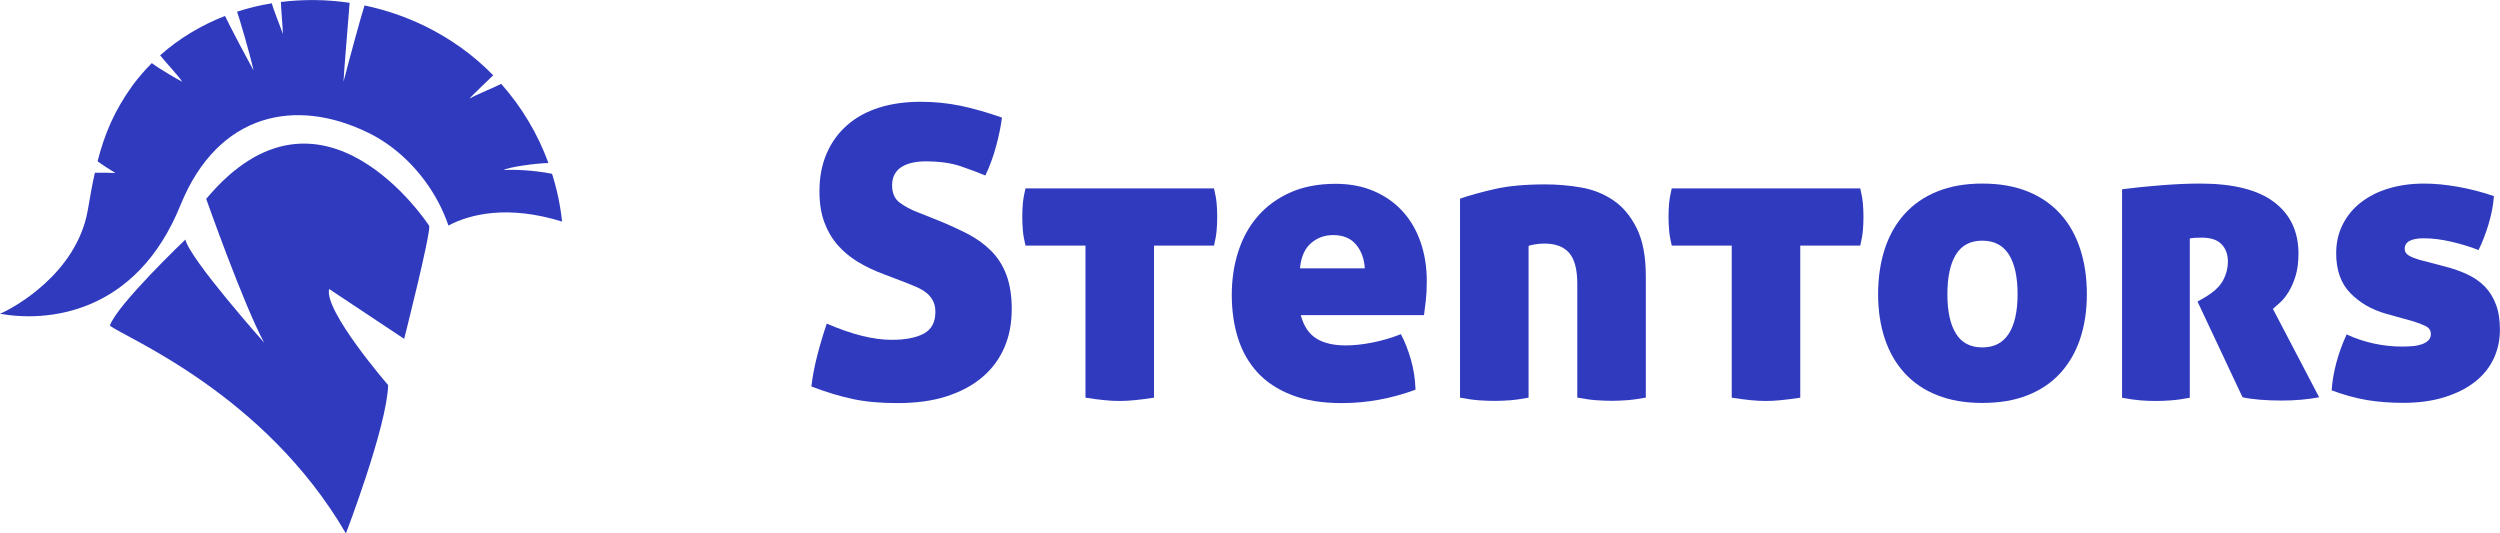 <?xml version="1.0" encoding="utf-8"?>
<!-- Generator: Adobe Illustrator 24.0.3, SVG Export Plug-In . SVG Version: 6.00 Build 0)  -->
<svg version="1.1" id="Layer_1" xmlns="http://www.w3.org/2000/svg" xmlns:xlink="http://www.w3.org/1999/xlink" x="0px" y="0px"
	 viewBox="0 0 303.83 64.83" style="enable-background:new 0 0 303.83 64.83;" xml:space="preserve">
<style type="text/css">
	.st0{fill:#2F3ABF;}
	.st1{fill:#FFFFFF;}
	.st2{fill:#231F20;}
	.st3{fill:#29272C;}
	.st4{fill-rule:evenodd;clip-rule:evenodd;fill:#FFFFFF;}
	.st5{clip-path:url(#SVGID_2_);fill:#2F3ABF;}
	.st6{clip-path:url(#SVGID_4_);fill:#2F3ABF;}
	.st7{clip-path:url(#SVGID_6_);fill:#2F3ABF;}
	.st8{clip-path:url(#SVGID_8_);fill:#2F3ABF;}
	.st9{clip-path:url(#SVGID_10_);fill:#2F3ABF;}
	.st10{clip-path:url(#SVGID_12_);fill:#2F3ABF;}
	.st11{clip-path:url(#SVGID_14_);fill:#2F3ABF;}
	.st12{clip-path:url(#SVGID_16_);fill:#2F3ABF;}
	.st13{fill:none;stroke:#2F3ABF;stroke-miterlimit:10;}
	.st14{fill:none;stroke:#2F3ABF;stroke-width:0.809;stroke-miterlimit:10;}
	.st15{fill:#FF392E;}
</style>
<g>
	<g>
		<path class="st0" d="M107.48,33.35c-1.18-0.43-2.26-0.94-3.23-1.53c-0.97-0.59-1.8-1.29-2.49-2.09c-0.69-0.8-1.22-1.73-1.6-2.78
			c-0.38-1.05-0.57-2.28-0.57-3.7c0-1.74,0.3-3.28,0.89-4.63c0.59-1.35,1.42-2.49,2.49-3.42c1.07-0.94,2.36-1.64,3.87-2.12
			c1.51-0.48,3.2-0.71,5.08-0.71c1.68,0,3.29,0.17,4.85,0.49c1.56,0.33,3.23,0.81,5,1.43c-0.13,1.05-0.37,2.21-0.71,3.47
			c-0.34,1.27-0.78,2.46-1.31,3.57c-0.85-0.36-1.86-0.74-3.01-1.13c-1.15-0.39-2.58-0.59-4.29-0.59c-0.53,0-1.03,0.05-1.5,0.15
			s-0.9,0.25-1.28,0.47c-0.38,0.21-0.68,0.51-0.91,0.89c-0.23,0.38-0.34,0.85-0.34,1.4c0,0.95,0.31,1.66,0.94,2.12
			c0.62,0.46,1.36,0.85,2.22,1.18l2.37,0.94c1.38,0.56,2.62,1.13,3.72,1.7c1.1,0.58,2.04,1.27,2.83,2.07
			c0.79,0.81,1.4,1.77,1.82,2.91s0.64,2.51,0.64,4.11c0,1.74-0.3,3.31-0.91,4.71c-0.61,1.4-1.5,2.6-2.69,3.6
			c-1.18,1-2.64,1.77-4.36,2.32s-3.7,0.81-5.94,0.81c-2.04,0-3.84-0.16-5.4-0.49c-1.56-0.33-3.24-0.84-5.05-1.53
			c0.13-1.15,0.36-2.37,0.69-3.67c0.33-1.3,0.72-2.62,1.18-3.97c3.02,1.31,5.65,1.97,7.88,1.97c1.68,0,2.98-0.25,3.92-0.76
			c0.94-0.51,1.4-1.39,1.4-2.64c0-0.53-0.1-0.98-0.3-1.35c-0.2-0.38-0.46-0.7-0.79-0.96c-0.33-0.26-0.7-0.48-1.11-0.67
			c-0.41-0.18-0.83-0.35-1.26-0.52L107.48,33.35z"/>
		<path class="st0" d="M131.92,29.85h-7.29c-0.16-0.66-0.27-1.27-0.32-1.85c-0.05-0.57-0.07-1.12-0.07-1.65
			c0-0.52,0.02-1.07,0.07-1.63c0.05-0.56,0.16-1.17,0.32-1.82h22.91c0.16,0.66,0.27,1.27,0.32,1.82c0.05,0.56,0.07,1.1,0.07,1.63
			c0,0.53-0.02,1.08-0.07,1.65c-0.05,0.58-0.16,1.19-0.32,1.85h-7.29v18.48c-0.85,0.13-1.63,0.23-2.32,0.3
			c-0.69,0.07-1.31,0.1-1.87,0.1s-1.18-0.03-1.87-0.1c-0.69-0.07-1.45-0.17-2.27-0.3V29.85z"/>
		<path class="st0" d="M158.08,38.28c0.36,1.35,0.99,2.3,1.9,2.86c0.9,0.56,2.09,0.84,3.57,0.84c0.95,0,2.02-0.11,3.2-0.34
			c1.18-0.23,2.35-0.57,3.5-1.03c0.46,0.85,0.86,1.87,1.21,3.05c0.34,1.18,0.53,2.41,0.57,3.7c-2.92,1.08-5.91,1.63-8.97,1.63
			c-2.37,0-4.39-0.33-6.09-0.99c-1.69-0.66-3.07-1.57-4.14-2.73c-1.07-1.17-1.86-2.55-2.37-4.16c-0.51-1.61-0.76-3.37-0.76-5.27
			c0-1.87,0.26-3.63,0.79-5.27c0.53-1.64,1.31-3.07,2.37-4.29c1.05-1.21,2.37-2.18,3.94-2.88c1.58-0.71,3.42-1.06,5.52-1.06
			c1.74,0,3.29,0.3,4.66,0.89c1.36,0.59,2.52,1.4,3.47,2.44c0.95,1.03,1.68,2.28,2.19,3.74c0.51,1.46,0.76,3.05,0.76,4.75
			c0,0.89-0.04,1.68-0.12,2.39c-0.08,0.71-0.16,1.29-0.22,1.75H158.08z M165.87,32.61c-0.07-1.15-0.42-2.11-1.06-2.88
			c-0.64-0.77-1.57-1.16-2.78-1.16c-1.05,0-1.96,0.33-2.71,0.99c-0.76,0.66-1.2,1.68-1.33,3.05H165.87z"/>
		<path class="st0" d="M177.44,24.14c1.15-0.39,2.54-0.78,4.19-1.16c1.64-0.38,3.7-0.57,6.16-0.57c1.45,0,2.89,0.12,4.34,0.37
			c1.45,0.25,2.75,0.76,3.92,1.55c1.17,0.79,2.12,1.92,2.86,3.4c0.74,1.48,1.11,3.43,1.11,5.86v14.73
			c-0.85,0.16-1.63,0.27-2.32,0.32c-0.69,0.05-1.3,0.07-1.82,0.07c-0.56,0-1.18-0.02-1.87-0.07c-0.69-0.05-1.46-0.16-2.32-0.32
			V34.48c0-1.74-0.33-2.99-0.99-3.75c-0.66-0.75-1.66-1.13-3.01-1.13c-0.36,0-0.75,0.03-1.16,0.1c-0.41,0.07-0.67,0.13-0.76,0.2
			v18.43c-0.86,0.16-1.63,0.27-2.32,0.32s-1.3,0.07-1.82,0.07c-0.56,0-1.18-0.02-1.87-0.07s-1.46-0.16-2.32-0.32V24.14z"/>
		<path class="st0" d="M210.46,29.85h-7.29c-0.16-0.66-0.27-1.27-0.32-1.85c-0.05-0.57-0.07-1.12-0.07-1.65
			c0-0.52,0.02-1.07,0.07-1.63c0.05-0.56,0.16-1.17,0.32-1.82h22.91c0.16,0.66,0.27,1.27,0.32,1.82c0.05,0.56,0.07,1.1,0.07,1.63
			c0,0.53-0.02,1.08-0.07,1.65c-0.05,0.58-0.16,1.19-0.32,1.85h-7.29v18.48c-0.85,0.13-1.63,0.23-2.32,0.3
			c-0.69,0.07-1.31,0.1-1.87,0.1s-1.18-0.03-1.87-0.1c-0.69-0.07-1.45-0.17-2.27-0.3V29.85z"/>
		<path class="st0" d="M240.91,48.97c-2.07,0-3.89-0.31-5.47-0.94c-1.58-0.62-2.9-1.52-3.97-2.69c-1.07-1.17-1.87-2.56-2.41-4.19
			s-0.81-3.42-0.81-5.4c0-2,0.27-3.83,0.81-5.49c0.54-1.66,1.35-3.08,2.41-4.26c1.07-1.18,2.39-2.09,3.97-2.73
			c1.58-0.64,3.4-0.96,5.47-0.96c2.1,0,3.94,0.32,5.52,0.96c1.58,0.64,2.9,1.55,3.97,2.73c1.07,1.18,1.87,2.6,2.41,4.26
			c0.54,1.66,0.81,3.49,0.81,5.49c0,1.97-0.27,3.77-0.81,5.4s-1.35,3.02-2.41,4.19c-1.07,1.17-2.39,2.06-3.97,2.69
			C244.85,48.66,243.01,48.97,240.91,48.97z M240.91,42.22c1.45,0,2.52-0.56,3.23-1.68c0.71-1.12,1.06-2.71,1.06-4.78
			c0-2.1-0.35-3.71-1.06-4.83c-0.71-1.12-1.78-1.68-3.23-1.68s-2.51,0.56-3.2,1.68c-0.69,1.12-1.04,2.73-1.04,4.83
			c0,2.07,0.34,3.66,1.04,4.78C238.39,41.66,239.46,42.22,240.91,42.22z"/>
		<path class="st0" d="M257.91,23c1.54-0.2,3.14-0.36,4.8-0.49c1.66-0.13,3.23-0.2,4.71-0.2c3.97,0,6.96,0.75,8.94,2.24
			c1.99,1.5,2.98,3.59,2.98,6.28c0,1.02-0.12,1.91-0.34,2.66c-0.23,0.76-0.51,1.4-0.84,1.95c-0.33,0.54-0.67,0.98-1.04,1.31
			c-0.36,0.33-0.66,0.59-0.89,0.79l5.62,10.74c-0.66,0.13-1.39,0.23-2.19,0.3c-0.81,0.07-1.59,0.1-2.34,0.1
			c-0.92,0-1.81-0.03-2.66-0.1c-0.85-0.07-1.56-0.17-2.12-0.3l-5.47-11.63l0.69-0.39c1.15-0.66,1.94-1.35,2.36-2.09
			s0.64-1.54,0.64-2.39c0-0.85-0.25-1.55-0.76-2.09c-0.51-0.54-1.32-0.81-2.44-0.81c-0.62,0-1.1,0.03-1.43,0.1v19.36
			c-0.85,0.16-1.63,0.27-2.32,0.32c-0.69,0.05-1.3,0.07-1.82,0.07c-0.56,0-1.17-0.02-1.82-0.07s-1.41-0.16-2.27-0.32V23z"/>
		<path class="st0" d="M289.98,38.13c-1.74-0.49-3.19-1.33-4.34-2.51c-1.15-1.18-1.72-2.79-1.72-4.83c0-1.28,0.26-2.45,0.79-3.5
			s1.26-1.95,2.22-2.69c0.95-0.74,2.08-1.31,3.38-1.7c1.3-0.39,2.73-0.59,4.31-0.59c1.25,0,2.61,0.13,4.09,0.39
			c1.48,0.26,2.94,0.64,4.38,1.13c-0.07,1.05-0.28,2.18-0.64,3.38c-0.36,1.2-0.77,2.26-1.23,3.18c-0.89-0.36-1.96-0.69-3.2-0.99
			c-1.25-0.3-2.4-0.44-3.45-0.44c-1.54,0-2.32,0.43-2.32,1.28c0,0.36,0.18,0.64,0.54,0.84c0.36,0.2,0.77,0.36,1.23,0.49l3.2,0.84
			c0.99,0.26,1.88,0.58,2.69,0.96c0.8,0.38,1.49,0.86,2.07,1.45c0.57,0.59,1.03,1.31,1.35,2.17c0.33,0.85,0.49,1.89,0.49,3.1
			c0,1.25-0.25,2.41-0.76,3.5c-0.51,1.08-1.26,2.02-2.27,2.81c-1,0.79-2.23,1.41-3.7,1.87c-1.46,0.46-3.15,0.69-5.05,0.69
			c-1.58,0-3.04-0.12-4.38-0.34c-1.35-0.23-2.78-0.62-4.29-1.18c0.16-2.23,0.77-4.5,1.82-6.8c1.05,0.49,2.15,0.86,3.3,1.11
			c1.15,0.25,2.3,0.37,3.45,0.37c0.39,0,0.8-0.02,1.23-0.05c0.43-0.03,0.8-0.11,1.13-0.22c0.33-0.11,0.6-0.27,0.81-0.47
			c0.21-0.2,0.32-0.46,0.32-0.79c0-0.43-0.21-0.75-0.64-0.96c-0.43-0.21-0.92-0.4-1.48-0.57L289.98,38.13z"/>
	</g>
	<path class="st0" d="M21.99,24.79c4.56-11.07,13.95-12.98,22.78-8.65c0.76,0.37,1.5,0.81,2.2,1.29c3.57,2.45,6.25,6.19,7.53,9.98
		c2.62-1.39,7.22-2.53,13.81-0.48c-0.21-1.98-0.62-3.93-1.22-5.81c-2.37-0.46-4.63-0.53-5.9-0.45c0.73-0.4,3.97-0.82,5.46-0.86
		c-1.28-3.51-3.22-6.78-5.74-9.62c-0.8,0.43-2.69,1.16-3.85,1.79c0.3-0.39,2.54-2.47,2.88-2.83c-2.32-2.38-5.09-4.4-8.24-5.95
		c-2.39-1.17-4.88-2.01-7.4-2.54c-0.39,1.2-1.81,6.39-2.55,9.26c0-0.74,0.64-8.11,0.74-9.58c-2.8-0.41-5.61-0.44-8.35-0.1
		c-0.02,0.51,0.26,3.38,0.23,3.9c-0.19-0.67-1.19-3.06-1.33-3.74c-1.44,0.23-2.85,0.57-4.23,1.02c0.22,0.58,1.61,5.26,2,7.14
		c-0.81-1.47-2.9-5.42-3.46-6.62c-2.89,1.12-5.57,2.72-7.89,4.78c0.35,0.49,2.4,2.68,2.68,3.21c-0.53-0.26-2.91-1.65-3.69-2.26
		c-0.83,0.83-1.6,1.72-2.32,2.68c-2.24,3.12-3.41,5.89-4.27,9.25c0.73,0.54,1.3,0.88,2.17,1.43c-0.53-0.04-1.57-0.05-2.5-0.04
		c-0.31,1.4-0.59,2.92-0.87,4.61C9.27,33.32,1.54,37.5,0,38.13C5.43,39.12,16.53,38.45,21.99,24.79z"/>
	<path class="st0" d="M49.12,41.18c0,0,3.18-12.54,3.05-13.72c0,0-13.03-20.13-27.11-3.29l0,0c0,0,4.54,12.86,7.04,17.47
		c0,0-9.05-10.17-9.57-12.53c0,0-8.29,7.9-9.18,10.46c1.88,1.48,18.82,8.29,28.69,25.26c0,0,5-13.03,5.13-18.03
		c0,0-7.83-9.05-7.17-11.68L49.12,41.18z"/>
</g>
</svg>
